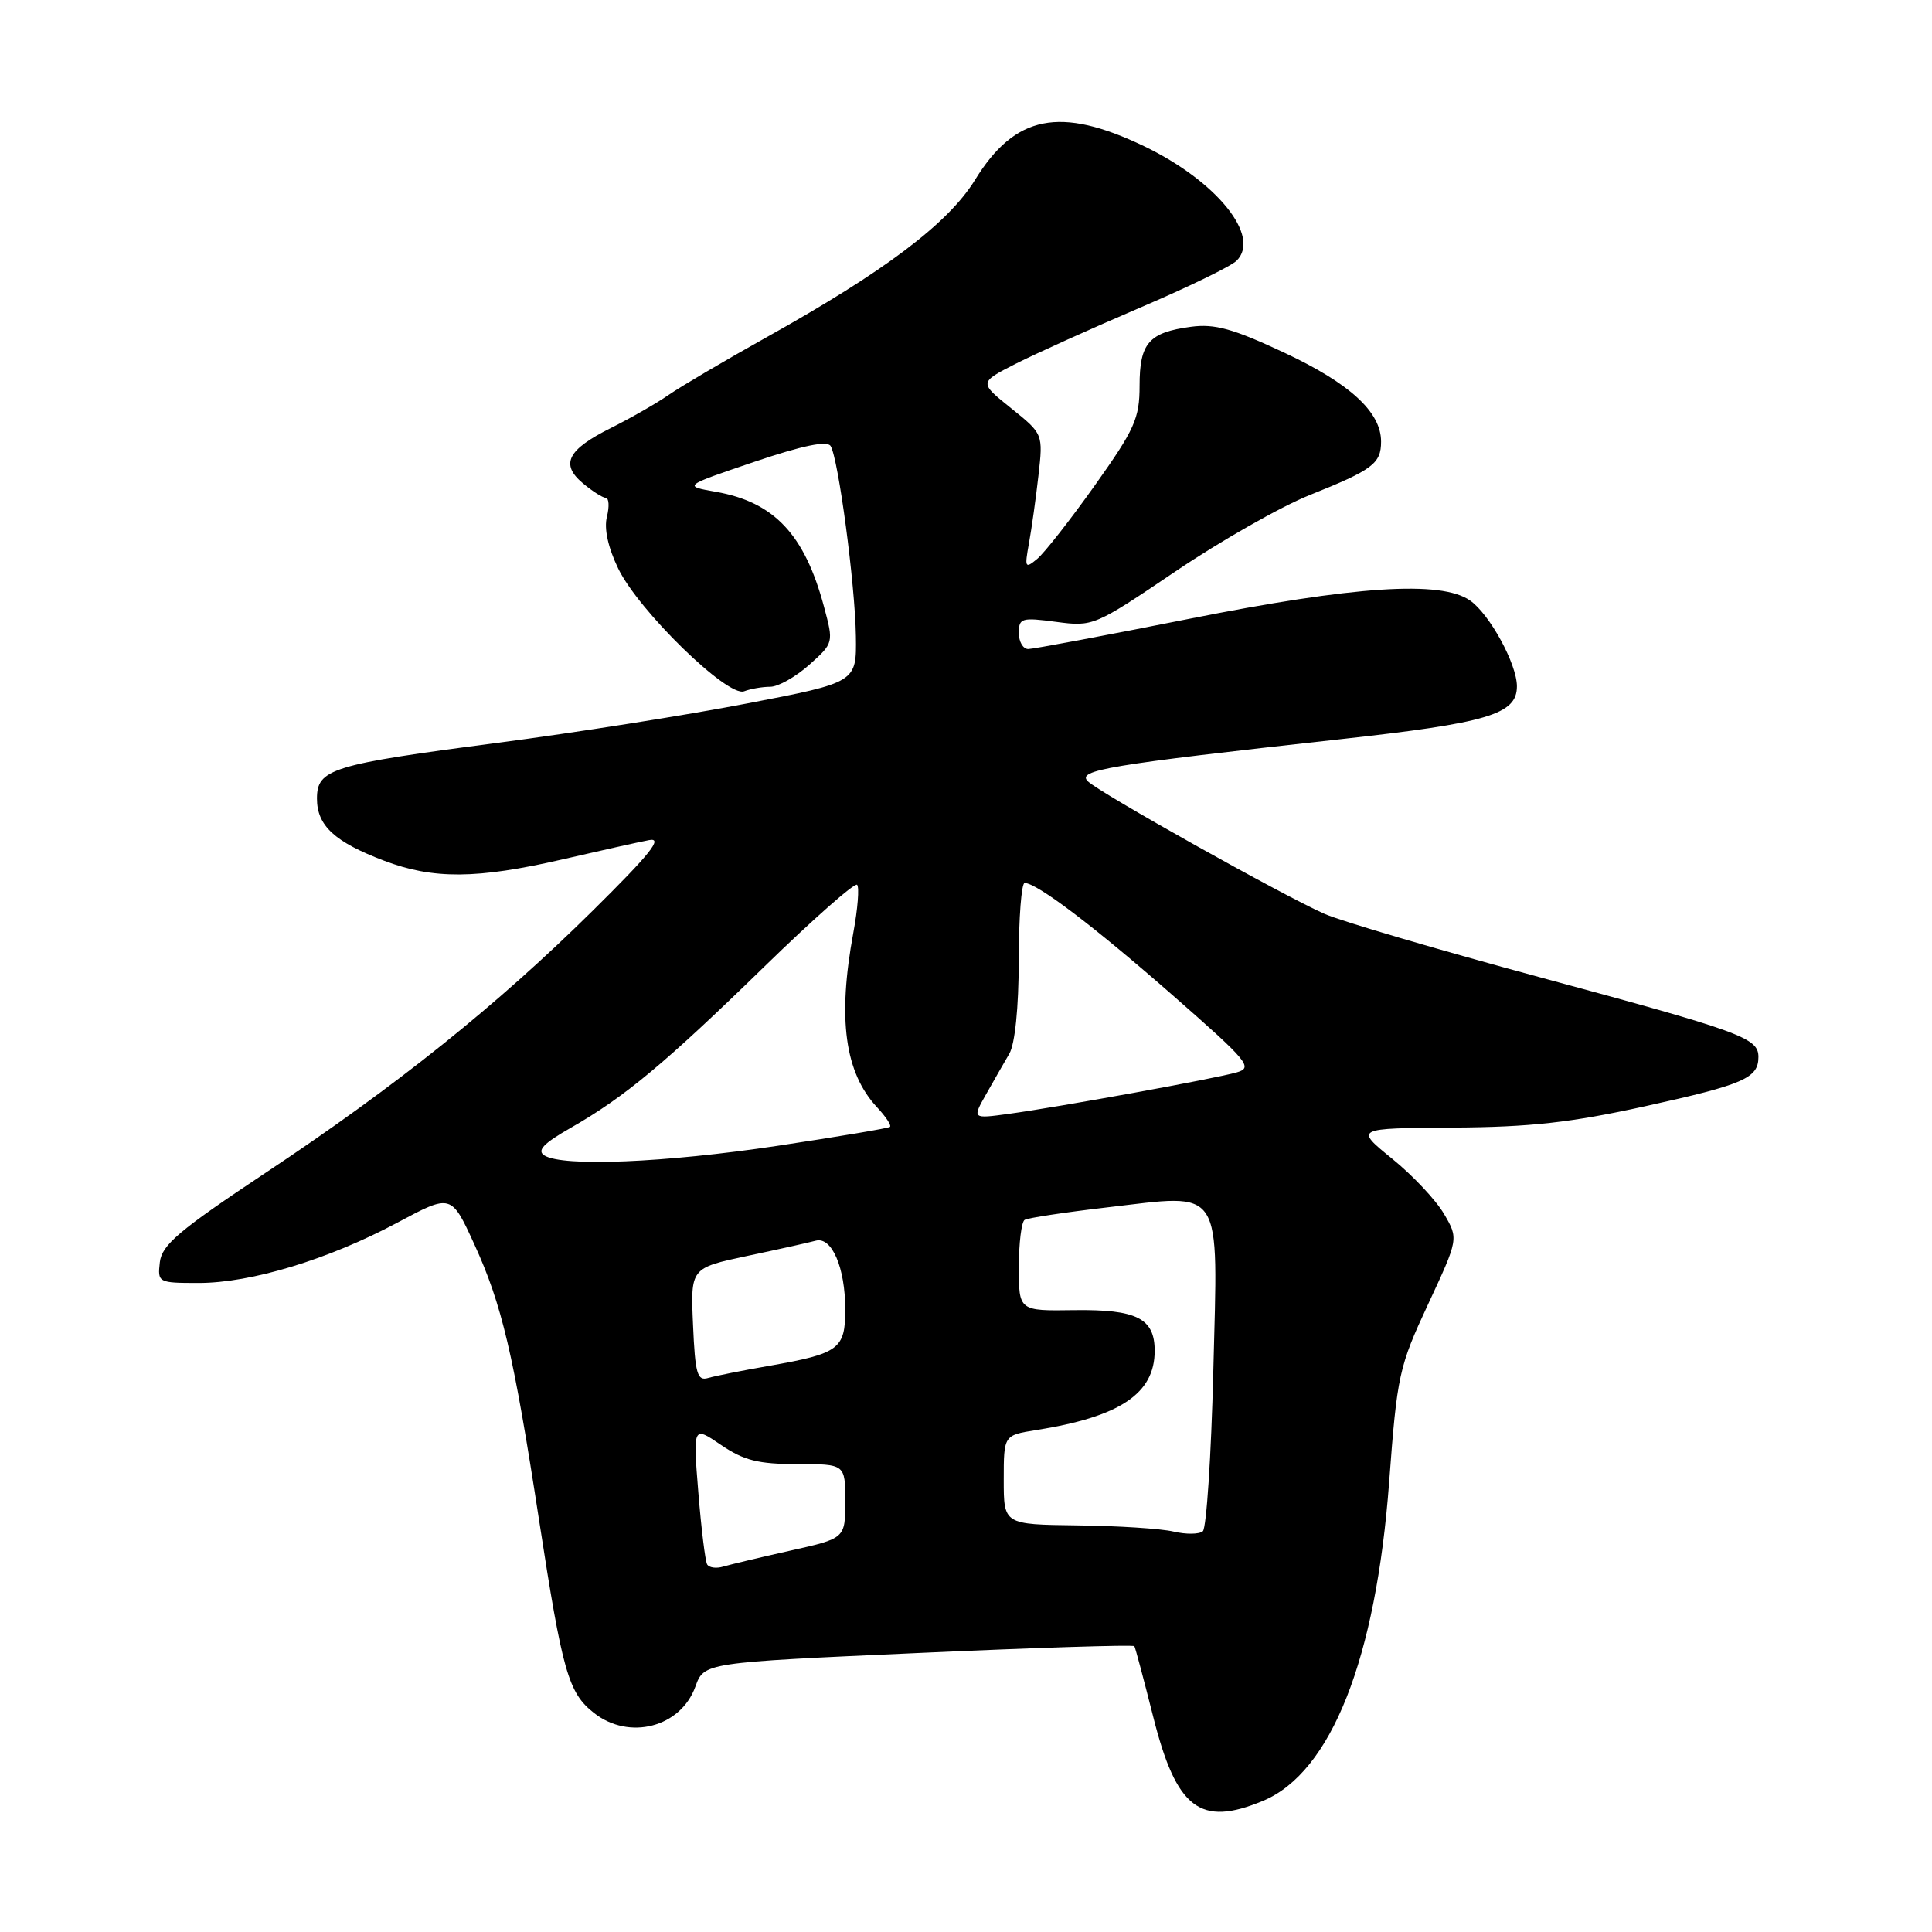 <?xml version="1.0" encoding="UTF-8" standalone="no"?>
<!DOCTYPE svg PUBLIC "-//W3C//DTD SVG 1.1//EN" "http://www.w3.org/Graphics/SVG/1.1/DTD/svg11.dtd" >
<svg xmlns="http://www.w3.org/2000/svg" xmlns:xlink="http://www.w3.org/1999/xlink" version="1.1" viewBox="0 0 256 256">
 <g >
 <path fill="currentColor"
d=" M 167.36 238.62 C 176.38 234.86 182.32 219.83 184.07 196.38 C 185.13 182.18 185.37 181.10 189.23 172.82 C 193.27 164.14 193.27 164.14 191.34 160.85 C 190.29 159.04 187.19 155.74 184.46 153.53 C 179.50 149.50 179.50 149.50 192.50 149.41 C 202.75 149.35 208.14 148.75 218.00 146.58 C 231.08 143.70 233.00 142.86 233.00 140.05 C 233.00 137.52 230.79 136.72 204.00 129.48 C 190.53 125.84 177.70 122.06 175.50 121.09 C 169.95 118.64 145.80 105.11 144.16 103.54 C 142.61 102.05 146.74 101.36 177.50 97.96 C 197.16 95.80 201.00 94.65 201.00 90.94 C 201.00 88.00 197.39 81.38 194.79 79.57 C 190.96 76.88 179.50 77.63 157.50 82.01 C 146.50 84.20 136.94 85.99 136.25 86.00 C 135.56 86.00 135.00 85.04 135.00 83.87 C 135.00 81.90 135.36 81.79 139.94 82.40 C 144.83 83.05 145.02 82.97 155.76 75.71 C 161.74 71.67 169.75 67.11 173.56 65.59 C 181.89 62.26 183.00 61.43 183.00 58.51 C 183.00 54.60 178.88 50.81 170.17 46.73 C 163.38 43.55 160.96 42.88 157.82 43.30 C 152.23 44.05 151.00 45.45 151.00 51.11 C 151.00 55.45 150.35 56.89 145.09 64.29 C 141.84 68.86 138.40 73.25 137.44 74.05 C 135.83 75.39 135.75 75.24 136.34 72.00 C 136.69 70.07 137.26 66.03 137.60 63.00 C 138.22 57.50 138.22 57.50 133.97 54.09 C 129.72 50.68 129.72 50.68 134.59 48.20 C 137.28 46.84 144.65 43.51 150.99 40.80 C 157.32 38.10 163.11 35.29 163.85 34.55 C 167.14 31.32 161.20 23.98 151.57 19.36 C 140.47 14.04 134.49 15.23 129.20 23.83 C 125.65 29.60 117.24 35.95 101.50 44.73 C 96.00 47.80 90.20 51.22 88.61 52.32 C 87.02 53.43 83.57 55.40 80.95 56.71 C 75.18 59.59 74.21 61.52 77.25 64.05 C 78.49 65.09 79.85 65.95 80.27 65.97 C 80.69 65.99 80.76 67.11 80.42 68.47 C 80.02 70.04 80.57 72.55 81.92 75.34 C 84.63 80.93 96.42 92.43 98.60 91.60 C 99.46 91.27 101.02 91.00 102.07 91.00 C 103.11 91.00 105.43 89.69 107.22 88.10 C 110.47 85.19 110.47 85.19 109.18 80.38 C 106.62 70.82 102.58 66.53 94.88 65.17 C 90.50 64.40 90.50 64.40 99.94 61.20 C 106.36 59.03 109.61 58.36 110.06 59.10 C 111.09 60.77 113.31 77.43 113.41 84.31 C 113.50 90.42 113.50 90.42 99.00 93.21 C 91.03 94.75 76.17 97.09 66.00 98.42 C 43.90 101.30 42.00 101.89 42.00 105.82 C 42.00 109.40 44.33 111.56 50.90 114.05 C 57.41 116.53 63.21 116.48 74.50 113.88 C 79.45 112.74 84.62 111.58 86.00 111.32 C 87.92 110.95 86.16 113.14 78.50 120.71 C 65.78 133.27 52.49 143.92 35.18 155.41 C 23.72 163.03 21.45 164.95 21.18 167.25 C 20.87 169.95 20.96 170.00 26.33 170.00 C 33.27 170.00 43.51 166.89 52.65 162.01 C 59.79 158.19 59.79 158.19 62.84 164.85 C 66.52 172.91 68.04 179.36 71.44 201.50 C 74.53 221.57 75.31 224.32 78.71 226.98 C 83.37 230.65 90.19 228.88 92.14 223.49 C 93.29 220.30 93.29 220.30 121.69 219.03 C 137.31 218.32 150.19 217.92 150.31 218.13 C 150.44 218.33 151.56 222.55 152.81 227.50 C 155.88 239.69 159.03 242.10 167.36 238.62 Z  M 93.70 207.29 C 93.45 206.86 92.92 202.55 92.53 197.72 C 91.82 188.93 91.82 188.93 95.55 191.47 C 98.57 193.52 100.48 194.00 105.64 194.00 C 112.00 194.00 112.00 194.00 112.00 198.92 C 112.00 203.84 112.00 203.84 104.75 205.46 C 100.76 206.35 96.75 207.31 95.83 207.58 C 94.92 207.86 93.96 207.73 93.70 207.29 Z  M 155.50 202.94 C 153.85 202.55 148.11 202.18 142.75 202.12 C 133.00 202.00 133.00 202.00 133.00 196.09 C 133.00 190.18 133.00 190.18 137.25 189.50 C 148.40 187.74 153.00 184.67 153.00 178.99 C 153.00 174.68 150.63 173.49 142.34 173.60 C 135.00 173.71 135.00 173.71 135.00 167.91 C 135.00 164.73 135.35 161.90 135.77 161.64 C 136.19 161.38 141.09 160.64 146.66 159.99 C 162.28 158.18 161.39 156.82 160.77 181.68 C 160.49 192.93 159.86 202.48 159.38 202.90 C 158.90 203.31 157.15 203.33 155.50 202.94 Z  M 91.83 175.55 C 91.50 168.02 91.50 168.02 99.00 166.42 C 103.12 165.55 107.21 164.64 108.08 164.40 C 110.22 163.82 112.00 167.97 112.00 173.51 C 112.00 178.75 111.20 179.35 101.97 180.97 C 98.41 181.59 94.75 182.32 93.83 182.59 C 92.39 183.02 92.11 182.03 91.83 175.55 Z  M 72.13 153.10 C 71.11 152.45 72.01 151.51 75.63 149.44 C 82.76 145.37 88.11 140.91 101.25 128.11 C 107.71 121.82 113.26 116.92 113.57 117.24 C 113.88 117.55 113.66 120.41 113.07 123.59 C 110.96 135.01 111.93 142.15 116.24 146.75 C 117.39 147.98 118.15 149.14 117.92 149.32 C 117.69 149.50 110.97 150.63 103.00 151.83 C 88.07 154.07 74.54 154.63 72.13 153.10 Z  M 130.66 145.00 C 131.67 143.20 133.06 140.79 133.74 139.62 C 134.49 138.32 134.98 133.55 134.99 127.25 C 134.99 121.61 135.35 117.00 135.77 117.00 C 137.39 117.00 144.92 122.71 155.39 131.88 C 165.40 140.65 166.08 141.46 163.89 142.09 C 160.98 142.93 140.33 146.68 133.66 147.59 C 128.82 148.25 128.82 148.25 130.66 145.00 Z "/>
</g>
</svg>